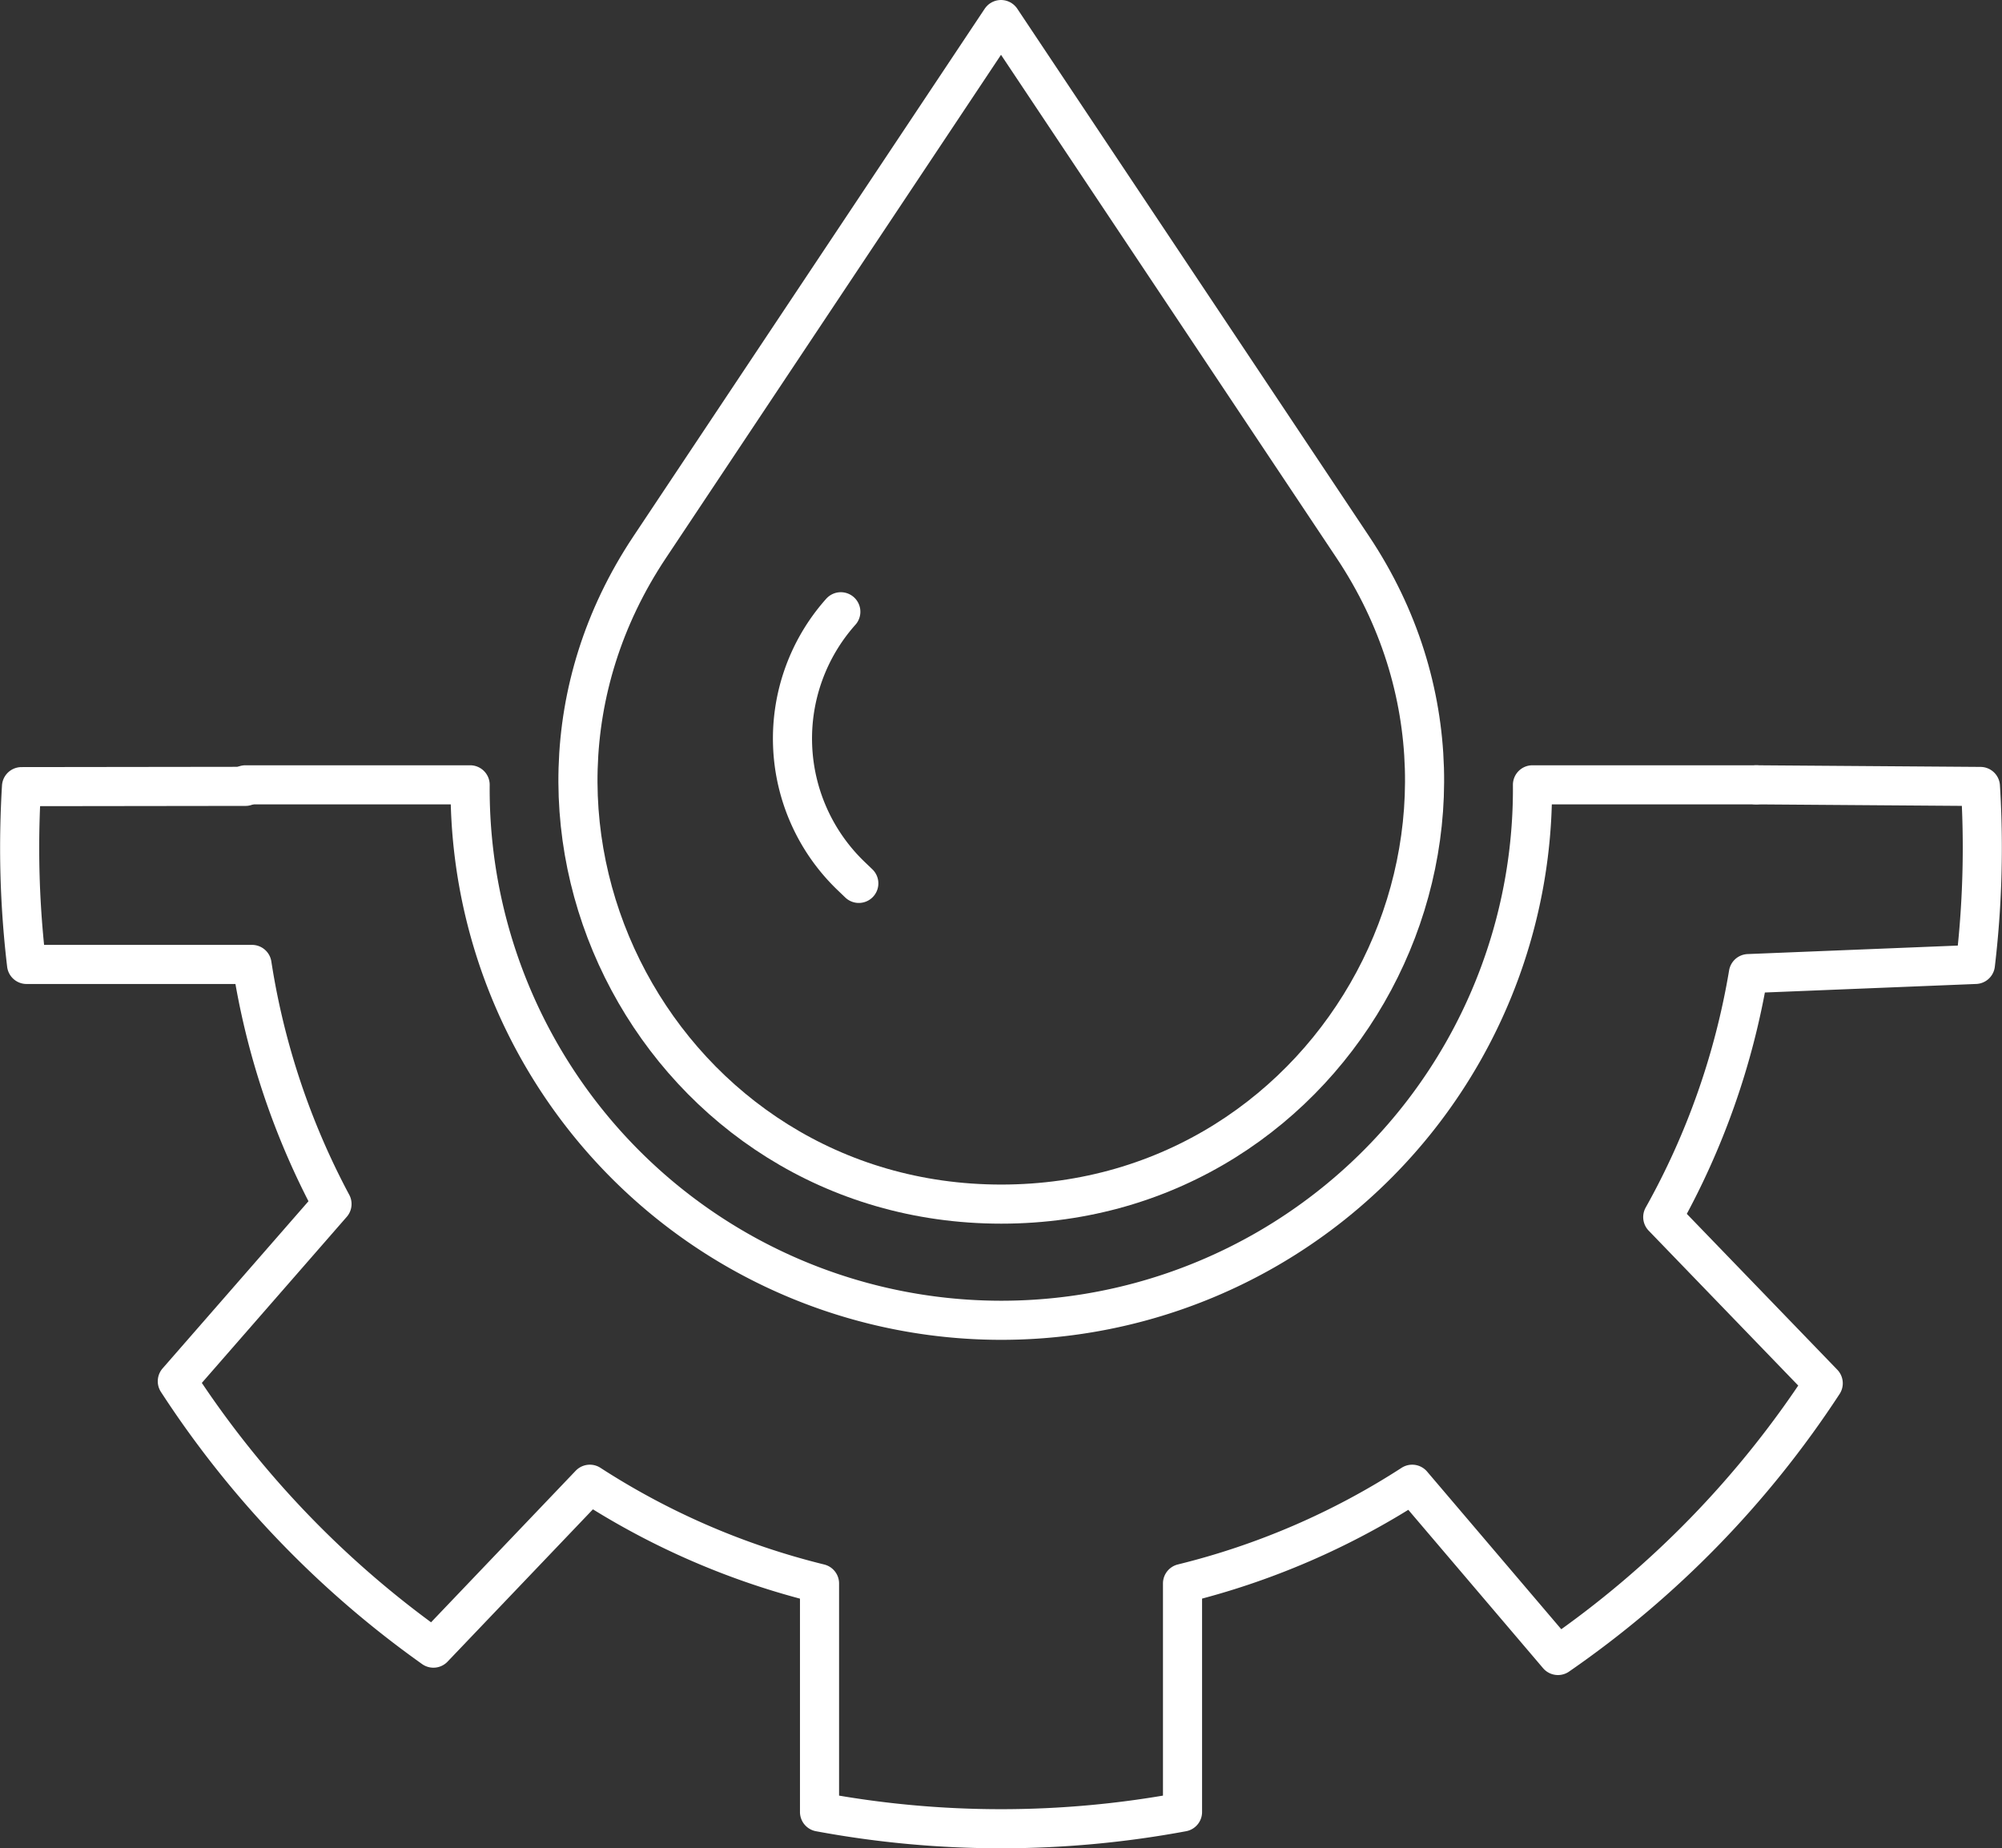 <svg xmlns="http://www.w3.org/2000/svg" width="563.16" height="520" viewBox="0 0 563.16 520">
  <rect x="0" y="0" width="563.16" height="520" fill="#333333" stroke="none"/>
  <defs>
    <style>
      .cls-1 {
        fill: none;
        stroke: #fff;
        stroke-linecap: round;
        stroke-linejoin: round;
        stroke-width: 11px;
      }
    </style>
  </defs>
  <g id="Calque_2" data-name="Calque 2">
    <g id="Calque_2-2" data-name="Calque 2">
      <g>
        <path class="cls-1" d="M281.58,5.5,182.71,154c-52.61,79,4,184.76,98.94,184.76h0c95,0,151.58-105.83,98.9-184.83Z"/>
        <path class="cls-1" d="M69.05,221.23l-63,.08q-.51,8.49-.52,17.11a279.26,279.26,0,0,0,1.94,32.91H70.89a211.67,211.67,0,0,0,22.5,67.4L49.88,388.6h0a277.53,277.53,0,0,0,71.69,74.83l.35.25,44-46.11a212.13,212.13,0,0,0,64.61,27.92l0,64.29h0a279.07,279.07,0,0,0,102.11,0h0v-64.3a211.87,211.87,0,0,0,64.61-27.91l41,48.18h0a277.41,277.41,0,0,0,74.62-76.58h0l-45.14-46.76a211.77,211.77,0,0,0,24.09-68.5l63.86-2.58h0a279.26,279.26,0,0,0,1.94-32.91q0-8.64-.53-17.16l-63.05-.46"/>
        <path class="cls-1" d="M494.08,220.8h-63a149.42,149.42,0,1,1-298.83,0H69.05"/>
        <path class="cls-1" d="M236.52,172.11h0a53.59,53.59,0,0,0,2.85,74.3l2.21,2.12"/>
      </g>
    </g>
  </g>
</svg>
